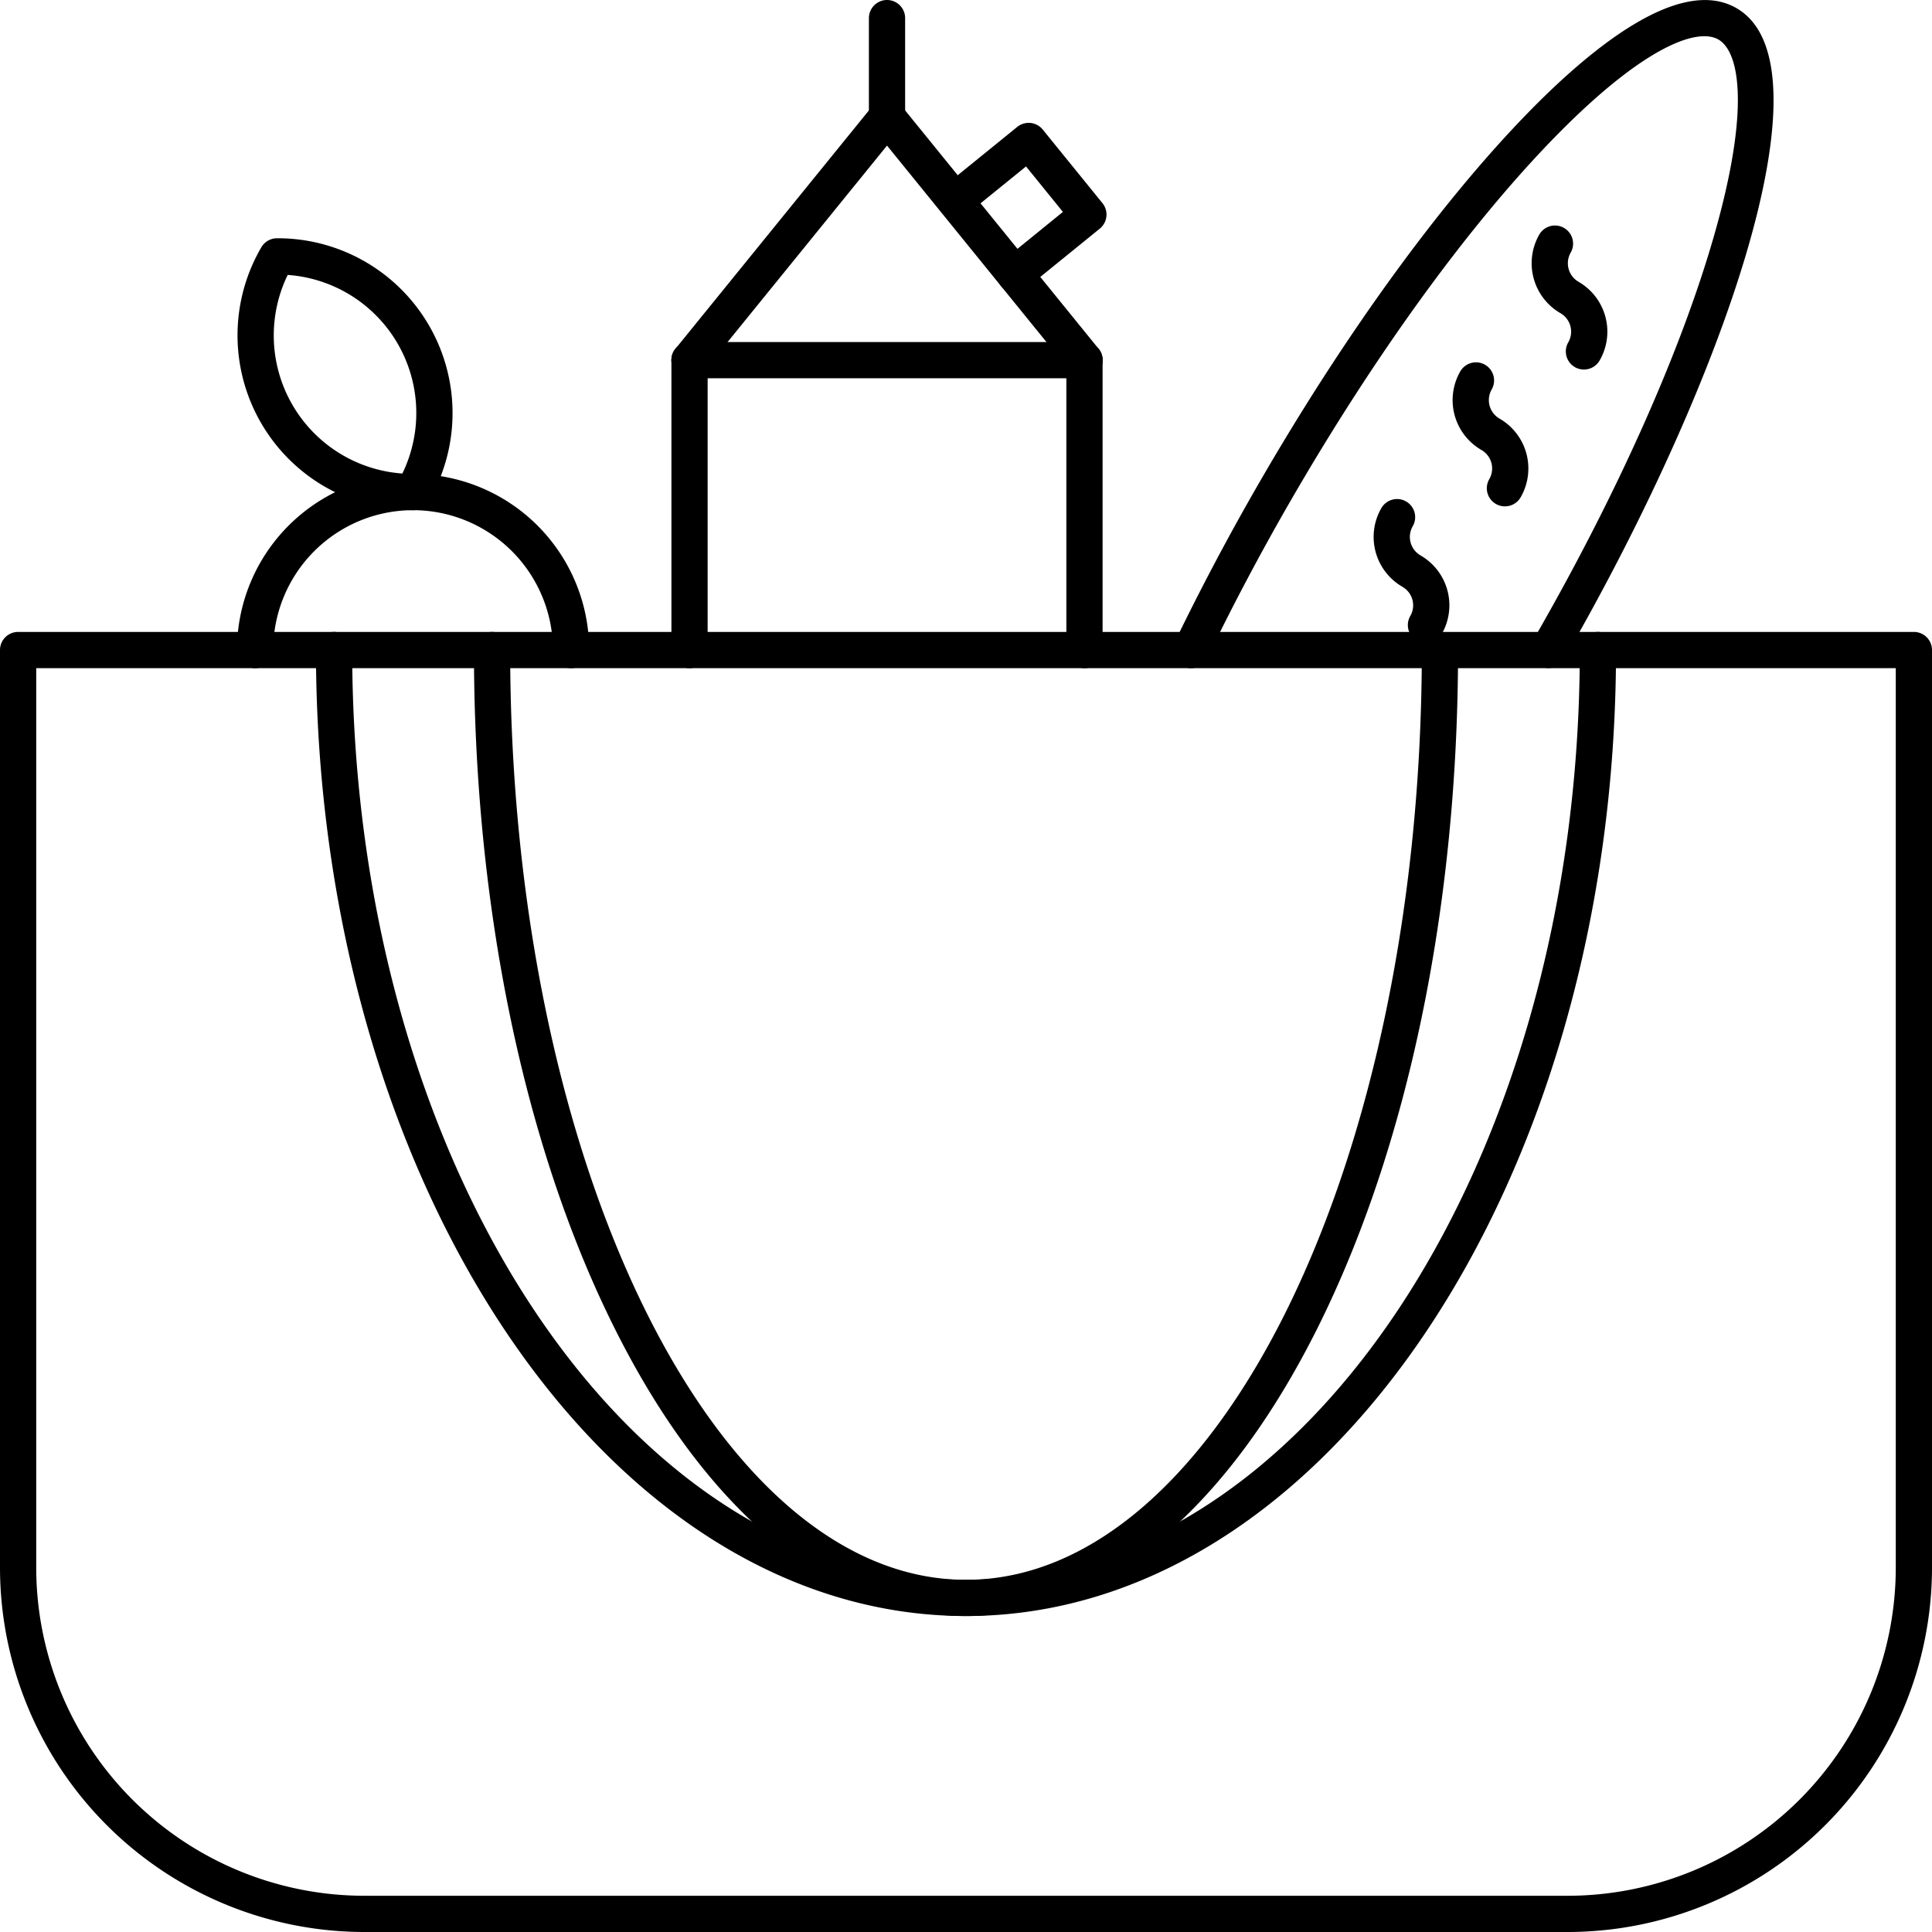 <svg xmlns="http://www.w3.org/2000/svg" viewBox="0 0 160 160"><title>alo_activities-groceries-large</title><path d="M129.836,160H30.164A30.198,30.198,0,0,1,0,129.836V53.834a1.5,1.5,0,0,1,1.5-1.5h157a1.5,1.5,0,0,1,1.5,1.5v76.002A30.198,30.198,0,0,1,129.836,160ZM3,55.334v74.502A27.195,27.195,0,0,0,30.164,157h99.672A27.195,27.195,0,0,0,157,129.836V55.334Z"/><path d="M21.126,55.334a1.5,1.5,0,0,1-1.5-1.5A14.6,14.6,0,0,1,34.209,39.25a1.5,1.5,0,1,1,0,3A11.597,11.597,0,0,0,22.626,53.834,1.5,1.5,0,0,1,21.126,55.334Z"/><path d="M47.292,55.334a1.5,1.5,0,0,1-1.5-1.5A11.597,11.597,0,0,0,34.209,42.25a1.5,1.5,0,0,1,0-3A14.6,14.6,0,0,1,48.792,53.834,1.5,1.5,0,0,1,47.292,55.334Z"/><path d="M34.209,42.25H34.204A14.477,14.477,0,0,1,21.638,20.487a1.5,1.5,0,0,1,1.302-.755h.005a14.477,14.477,0,0,1,12.566,21.763A1.501,1.501,0,0,1,34.209,42.25ZM23.826,22.768a11.463,11.463,0,0,0,9.496,16.447,11.464,11.464,0,0,0-9.496-16.447Z"/><path d="M89.812,55.334a1.5,1.5,0,0,1-1.5-1.5V29.827a1.5,1.5,0,0,1,3,0V53.834A1.5,1.5,0,0,1,89.812,55.334Z"/><path d="M57.104,55.334a1.5,1.5,0,0,1-1.5-1.5V29.827a1.5,1.5,0,0,1,3,0V53.834A1.5,1.5,0,0,1,57.104,55.334Z"/><path d="M57.104,31.327a1.5,1.5,0,0,1-1.164-2.445L72.294,8.731A1.5,1.5,0,1,1,74.624,10.622L58.27,30.772A1.498,1.498,0,0,1,57.104,31.327Z"/><path d="M89.813,31.327a1.498,1.498,0,0,1-1.166-.555L72.294,10.622A1.5,1.5,0,0,1,74.624,8.731L90.978,28.882a1.5,1.5,0,0,1-1.164,2.445Z"/><path d="M89.812,31.327h-32.708a1.5,1.5,0,0,1,0-3h32.708a1.5,1.5,0,0,1,0,3Z"/><path d="M73.459,11.177a1.5,1.5,0,0,1-1.5-1.5V1.5a1.5,1.5,0,0,1,3,0V9.677A1.5,1.5,0,0,1,73.459,11.177Z"/><path d="M80,133.833c-29.684,0-53.833-35.888-53.833-79.999a1.5,1.5,0,0,1,3,0c0,42.457,22.804,76.999,50.833,76.999s50.833-34.542,50.833-76.999a1.5,1.5,0,0,1,3,0C133.833,97.945,109.684,133.833,80,133.833Z"/><path d="M80,133.833c-11.082,0-21.415-8.46-29.096-23.821C43.389,94.981,39.25,75.03,39.25,53.834a1.5,1.5,0,0,1,3,0c0,42.457,16.935,76.999,37.75,76.999s37.75-34.542,37.75-76.999a1.5,1.5,0,0,1,3,0c0,21.196-4.139,41.147-11.654,56.178C101.415,125.373,91.082,133.833,80,133.833Z"/><path d="M84.043,24.216a1.5,1.5,0,0,1-.946-2.664l4.929-4.002-3.056-3.766L80.04,17.785A1.5,1.5,0,0,1,78.149,15.457l6.094-4.947a1.521,1.521,0,0,1,1.101-.328,1.502,1.502,0,0,1,1.01.547l4.947,6.095a1.5,1.5,0,0,1-.22,2.109L84.987,23.88A1.49,1.49,0,0,1,84.043,24.216Z"/><path d="M98.634,55.334a1.5,1.5,0,0,1-1.35-2.153c2.142-4.43,4.49-8.862,6.98-13.175,7.05-12.209,14.877-23.015,22.042-30.424C131.688,4.015,139.093-2.046,143.811.677c8.201,4.734-1.238,31.308-14.283,53.907a1.5,1.5,0,0,1-2.598-1.5c6.928-12.002,12.268-23.942,15.037-33.623,2.965-10.368,2.122-15.16.344-16.187-1.774-1.026-6.348.637-13.848,8.393-6.999,7.239-14.67,17.836-21.601,29.839-2.453,4.249-4.767,8.617-6.877,12.981A1.5,1.5,0,0,1,98.634,55.334Z"/><path d="M118.091,53.266a1.5,1.5,0,0,1-1.298-2.25,1.771,1.771,0,0,0-.648-2.419,4.77,4.77,0,0,1-1.746-6.519,1.5,1.5,0,0,1,2.598,1.502,1.769,1.769,0,0,0,.648,2.419,4.768,4.768,0,0,1,1.746,6.517A1.498,1.498,0,0,1,118.091,53.266Z"/><path d="M124.632,41.935a1.5,1.5,0,0,1-1.298-2.251,1.768,1.768,0,0,0-.648-2.418,4.768,4.768,0,0,1-1.746-6.517,1.5,1.5,0,0,1,2.598,1.5,1.771,1.771,0,0,0,.648,2.419,4.769,4.769,0,0,1,1.746,6.518A1.5,1.5,0,0,1,124.632,41.935Z"/><path d="M131.174,30.604a1.5,1.5,0,0,1-1.298-2.25,1.769,1.769,0,0,0-.648-2.419,4.777,4.777,0,0,1-1.746-6.518,1.5,1.5,0,0,1,2.598,1.5,1.774,1.774,0,0,0,.648,2.42,4.768,4.768,0,0,1,1.746,6.517A1.498,1.498,0,0,1,131.174,30.604Z"/></svg>